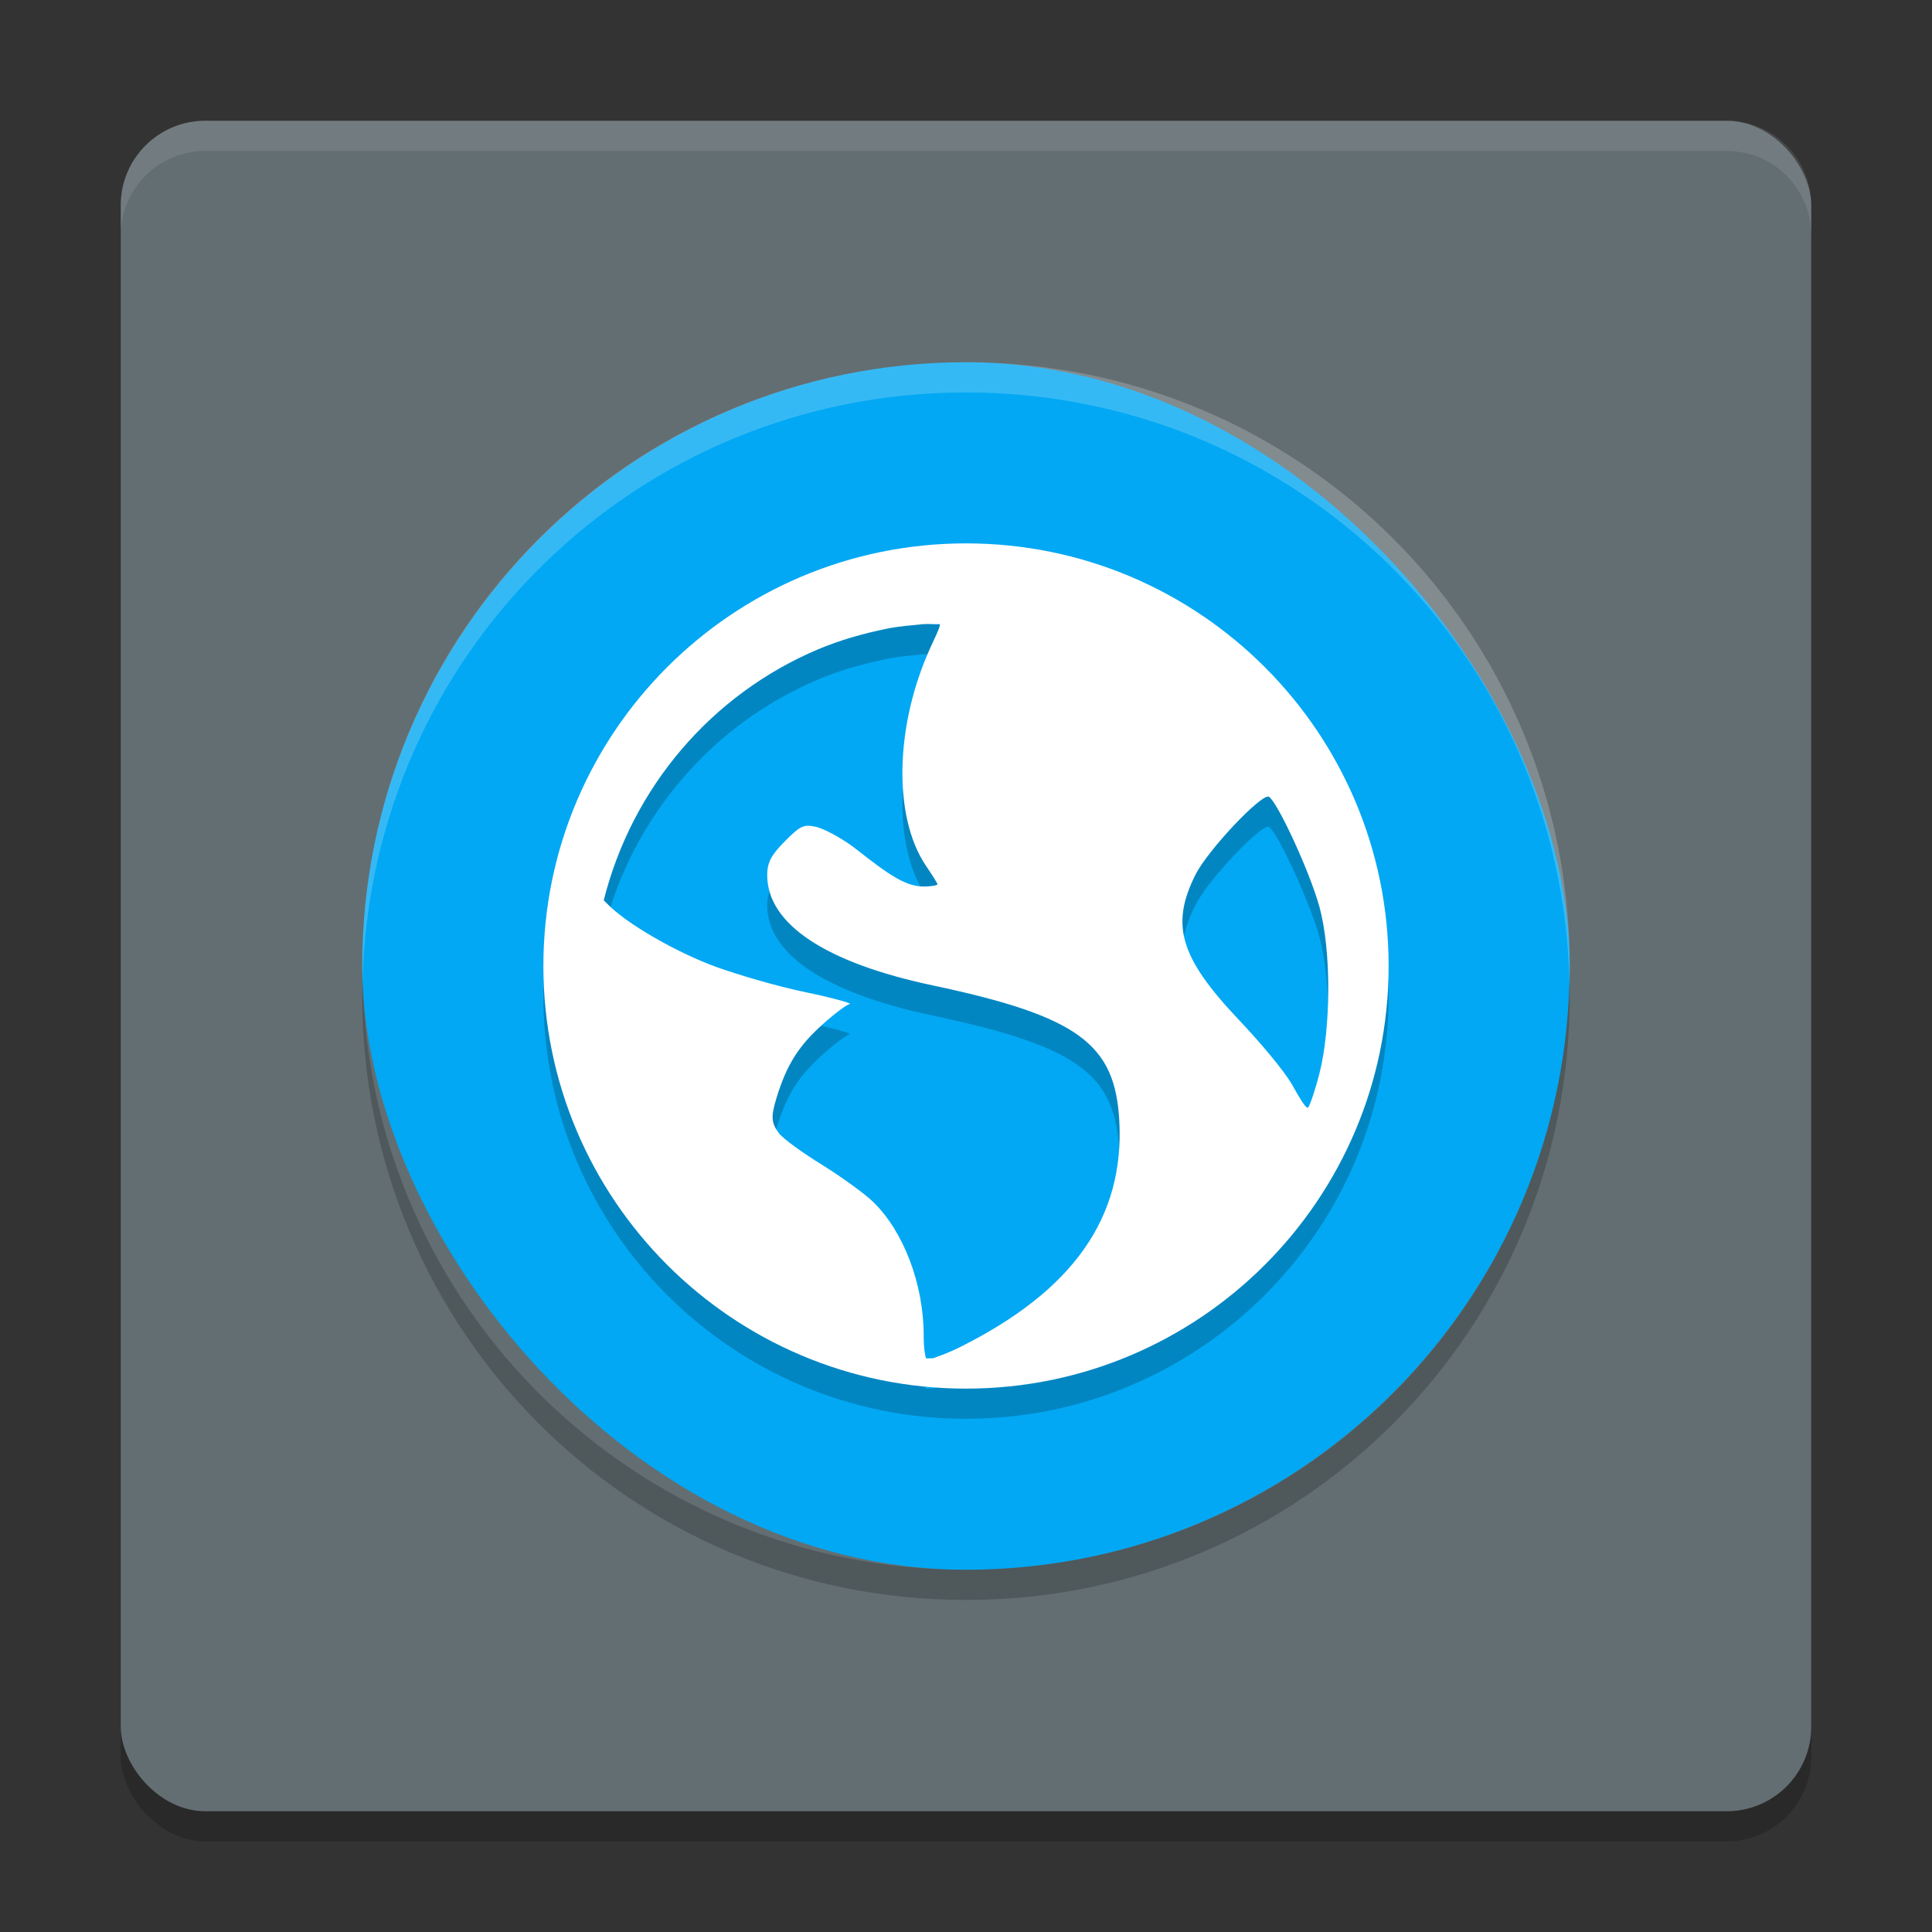 <svg width="64" height="64" version="1" xmlns="http://www.w3.org/2000/svg">
 <rect width="100%" height="100%" fill="#333333" stroke="none"/>
 <rect x="4" y="5" width="56" height="56" rx="2.8" ry="2.8" style="opacity:.2"/>
 <rect x="4" y="4" width="56" height="56" rx="2.8" ry="2.8" style="fill:#636e72"/>
 <path d="M 6.801 4 C 5.25 4 4 5.25 4 6.801 L 4 7.801 C 4 6.25 5.25 5 6.801 5 L 57.199 5 C 58.75 5 60 6.25 60 7.801 L 60 6.801 C 60 5.25 58.75 4 57.199 4 L 6.801 4 z" style="fill:#ffffff;opacity:.1"/>
 <g transform="translate(8,8)">
  <rect x="4" y="4" width="40" height="40" rx="20" ry="20" style="fill:#02a8f3"/>
  <path d="m24 4c-11.08 0-20 8.92-20 20 0 0.168 0.008 0.333 0.012 0.5 0.265-10.846 9.076-19.5 19.988-19.5s19.724 8.654 19.988 19.5c4e-3 -0.167 0.012-0.332 0.012-0.5 0-11.08-8.92-20-20-20z" style="fill:#ffffff;opacity:.2"/>
  <path d="m4.012 24.5c-0.004 0.167-0.012 0.332-0.012 0.5 0 11.08 8.92 20 20 20s20-8.92 20-20c0-0.168-0.008-0.333-0.012-0.5-0.264 10.846-9.076 19.5-19.988 19.5s-19.724-8.654-19.988-19.5z" style="opacity:.2"/>
  <path d="m24 11c-7.732 0-14 6.268-14 14s6.268 14 14 14 14-6.268 14-14-6.268-14-14-14zm-1.402 2.676c0.163-0.017 0.37 0.01 0.535 0 0.02 0.078-0.119 0.355-0.305 0.762-1.185 2.59-1.252 5.625-0.152 7.246 0.199 0.294 0.379 0.573 0.379 0.609 0 0.036-0.214 0.074-0.457 0.074-0.57 0-1.109-0.346-2.211-1.219-0.489-0.388-1.125-0.712-1.371-0.762-0.387-0.077-0.491-0.044-0.992 0.457-0.466 0.466-0.609 0.718-0.609 1.145 0 1.617 1.919 2.9 5.488 3.656 4.847 1.027 6.042 1.951 6.176 4.5 0.168 3.196-1.535 5.607-5.262 7.473-0.445 0.223-0.727 0.307-0.914 0.379-0.083-0.007-0.144 0.007-0.227 0-0.032-0.099-0.078-0.327-0.078-0.762 0-1.698-0.668-3.445-1.676-4.422-0.271-0.262-1.031-0.817-1.68-1.219-0.649-0.402-1.303-0.867-1.449-1.066-0.242-0.33-0.26-0.534-0.074-1.145 0.339-1.115 0.74-1.737 1.523-2.441 0.411-0.369 0.823-0.676 0.914-0.684 0.091-0.007-0.522-0.194-1.445-0.383-0.924-0.189-2.278-0.587-2.977-0.84-1.277-0.462-2.999-1.431-3.656-2.133-0.028-0.03-0.054-0.052-0.078-0.078 0.942-3.753 3.585-6.826 7.09-8.309 0.733-0.31 1.491-0.524 2.289-0.688 0.397-0.081 0.808-0.111 1.219-0.152zm11.438 5.719c0.287 0.177 1.367 2.518 1.676 3.66 0.399 1.474 0.37 4.024 0 5.488-0.141 0.557-0.319 1.08-0.379 1.145s-0.279-0.308-0.535-0.762c-0.256-0.454-1.074-1.42-1.754-2.137-1.962-2.07-2.271-3.149-1.449-4.801 0.414-0.833 2.22-2.731 2.441-2.594z" style="opacity:.2"/>
  <path d="m24 10c-7.732 0-14 6.268-14 14s6.268 14 14 14 14-6.268 14-14-6.268-14-14-14zm-1.402 2.676c0.163-0.017 0.37 0.01 0.535 0 0.02 0.078-0.119 0.355-0.305 0.762-1.185 2.59-1.252 5.625-0.152 7.246 0.199 0.294 0.379 0.573 0.379 0.609 0 0.036-0.214 0.074-0.457 0.074-0.57 0-1.109-0.346-2.211-1.219-0.489-0.388-1.125-0.712-1.371-0.762-0.387-0.077-0.491-0.044-0.992 0.457-0.466 0.466-0.609 0.718-0.609 1.145 0 1.617 1.919 2.9 5.488 3.656 4.847 1.027 6.042 1.951 6.176 4.5 0.168 3.196-1.535 5.607-5.262 7.473-0.445 0.223-0.727 0.307-0.914 0.379-0.083-0.007-0.144 0.007-0.227 0-0.032-0.099-0.078-0.327-0.078-0.762 0-1.698-0.668-3.445-1.676-4.422-0.271-0.262-1.031-0.817-1.68-1.219-0.649-0.402-1.303-0.867-1.449-1.066-0.242-0.33-0.26-0.534-0.074-1.145 0.339-1.115 0.74-1.737 1.523-2.441 0.411-0.369 0.823-0.676 0.914-0.684 0.091-0.007-0.522-0.194-1.445-0.383-0.924-0.189-2.278-0.587-2.977-0.84-1.277-0.462-2.999-1.431-3.656-2.133-0.028-0.03-0.054-0.052-0.078-0.078 0.942-3.753 3.585-6.826 7.09-8.309 0.733-0.31 1.491-0.524 2.289-0.688 0.397-0.081 0.808-0.111 1.219-0.152zm11.438 5.719c0.287 0.177 1.367 2.518 1.676 3.66 0.399 1.474 0.37 4.024 0 5.488-0.141 0.557-0.319 1.08-0.379 1.145s-0.279-0.308-0.535-0.762c-0.256-0.454-1.074-1.42-1.754-2.137-1.962-2.07-2.271-3.149-1.449-4.801 0.414-0.833 2.22-2.731 2.441-2.594z" style="fill:#ffffff"/>
 </g>
</svg>
